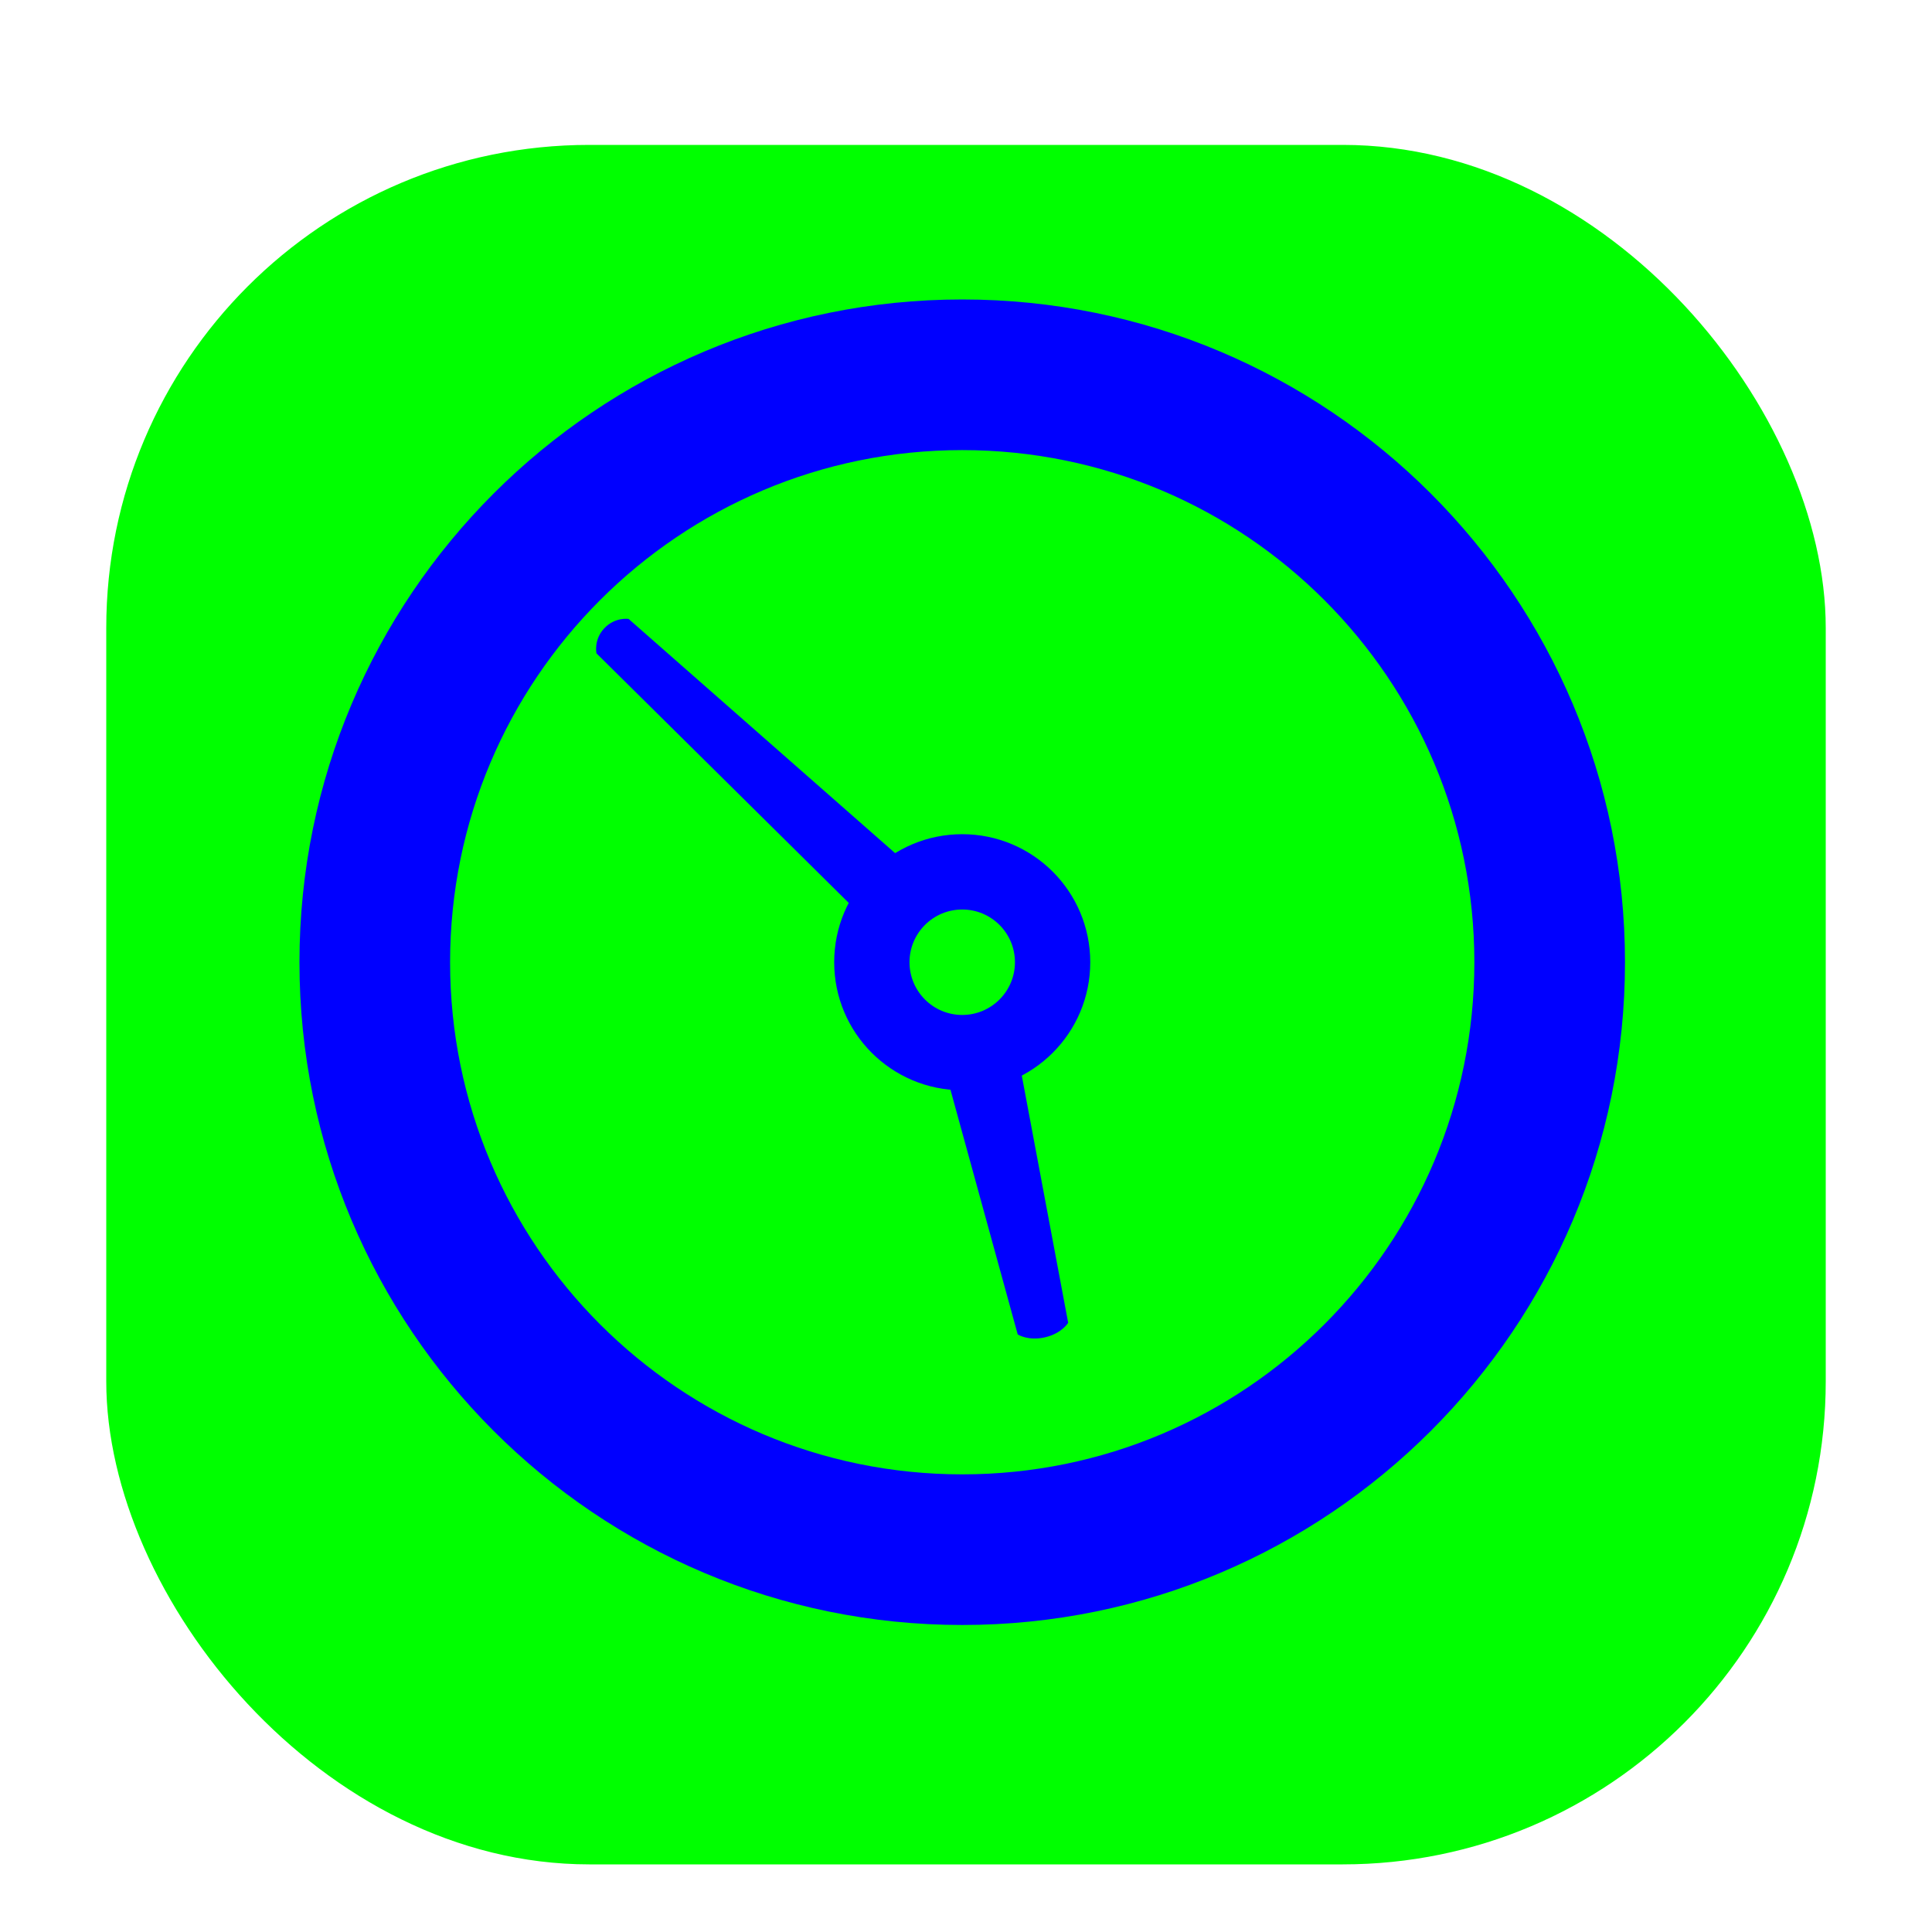 <svg width="256" height="256" viewBox="0 0 256 256" fill="none" xmlns="http://www.w3.org/2000/svg">
<g clip-path="url(#clip0_2939_1118)">
<g filter="url(#filter0_d_2939_1118)">
<rect x="14.08" y="14.08" width="227.84" height="227.84" rx="64" fill="#00FF00"/>
</g>
<path fill-rule="evenodd" clip-rule="evenodd" d="M124.784 140.189L134.854 176.821C134.854 176.821 136.232 177.718 138.463 177.203C140.693 176.688 141.539 175.278 141.539 175.278L134.61 138.356C133.364 139.172 131.955 139.786 130.418 140.141C128.502 140.583 126.587 140.576 124.784 140.189Z" fill="#0000FF"/>
<path fill-rule="evenodd" clip-rule="evenodd" d="M121.793 115.845L83.29 82.009C83.29 82.009 81.479 81.739 80.06 83.261C78.64 84.783 79.036 86.571 79.036 86.571L115.476 122.62C116.055 121.193 116.899 119.846 118.012 118.652C119.125 117.459 120.41 116.522 121.793 115.845Z" fill="#0000FF"/>
<path fill-rule="evenodd" clip-rule="evenodd" d="M127.5 120.514C123.642 120.514 120.514 123.642 120.514 127.5C120.514 131.358 123.642 134.486 127.5 134.486C131.358 134.486 134.486 131.358 134.486 127.5C134.486 123.642 131.358 120.514 127.5 120.514ZM110.535 127.5C110.535 118.13 118.13 110.535 127.5 110.535C136.87 110.535 144.465 118.13 144.465 127.5C144.465 136.87 136.87 144.465 127.5 144.465C118.13 144.465 110.535 136.87 110.535 127.5Z" fill="#0000FF"/>
<path fill-rule="evenodd" clip-rule="evenodd" d="M127.5 59.64C90.022 59.64 59.64 90.022 59.64 127.5C59.64 164.978 90.022 195.36 127.5 195.36C164.978 195.36 195.36 164.978 195.36 127.5C195.36 90.022 164.978 59.64 127.5 59.64ZM39.681 127.5C39.681 78.999 78.999 39.681 127.5 39.681C176.001 39.681 215.319 78.999 215.319 127.5C215.319 176.001 176.001 215.319 127.5 215.319C78.999 215.319 39.681 176.001 39.681 127.5Z" fill="#0000FF"/>
</g>
<defs>
<filter id="filter0_d_2939_1118" x="1.28" y="6.4" width="253.44" height="253.44" filterUnits="userSpaceOnUse" color-interpolation-filters="sRGB">
<feFlood flood-opacity="0" result="BackgroundImageFix"/>
<feColorMatrix in="SourceAlpha" type="matrix" values="0 0 0 0 0 0 0 0 0 0 0 0 0 0 0 0 0 0 127 0" result="hardAlpha"/>
<feOffset dy="5.12"/>
<feGaussianBlur stdDeviation="6.4"/>
<feColorMatrix type="matrix" values="0 0 0 0 0 0 0 0 0 0 0 0 0 0 0 0 0 0 0.25 0"/>
<feBlend mode="normal" in2="BackgroundImageFix" result="effect1_dropShadow_2939_1118"/>
<feBlend mode="normal" in="SourceGraphic" in2="effect1_dropShadow_2939_1118" result="shape"/>
</filter>
<clipPath id="clip0_2939_1118">
<rect width="256" height="256" fill="white"/>
</clipPath>
</defs>
</svg>
